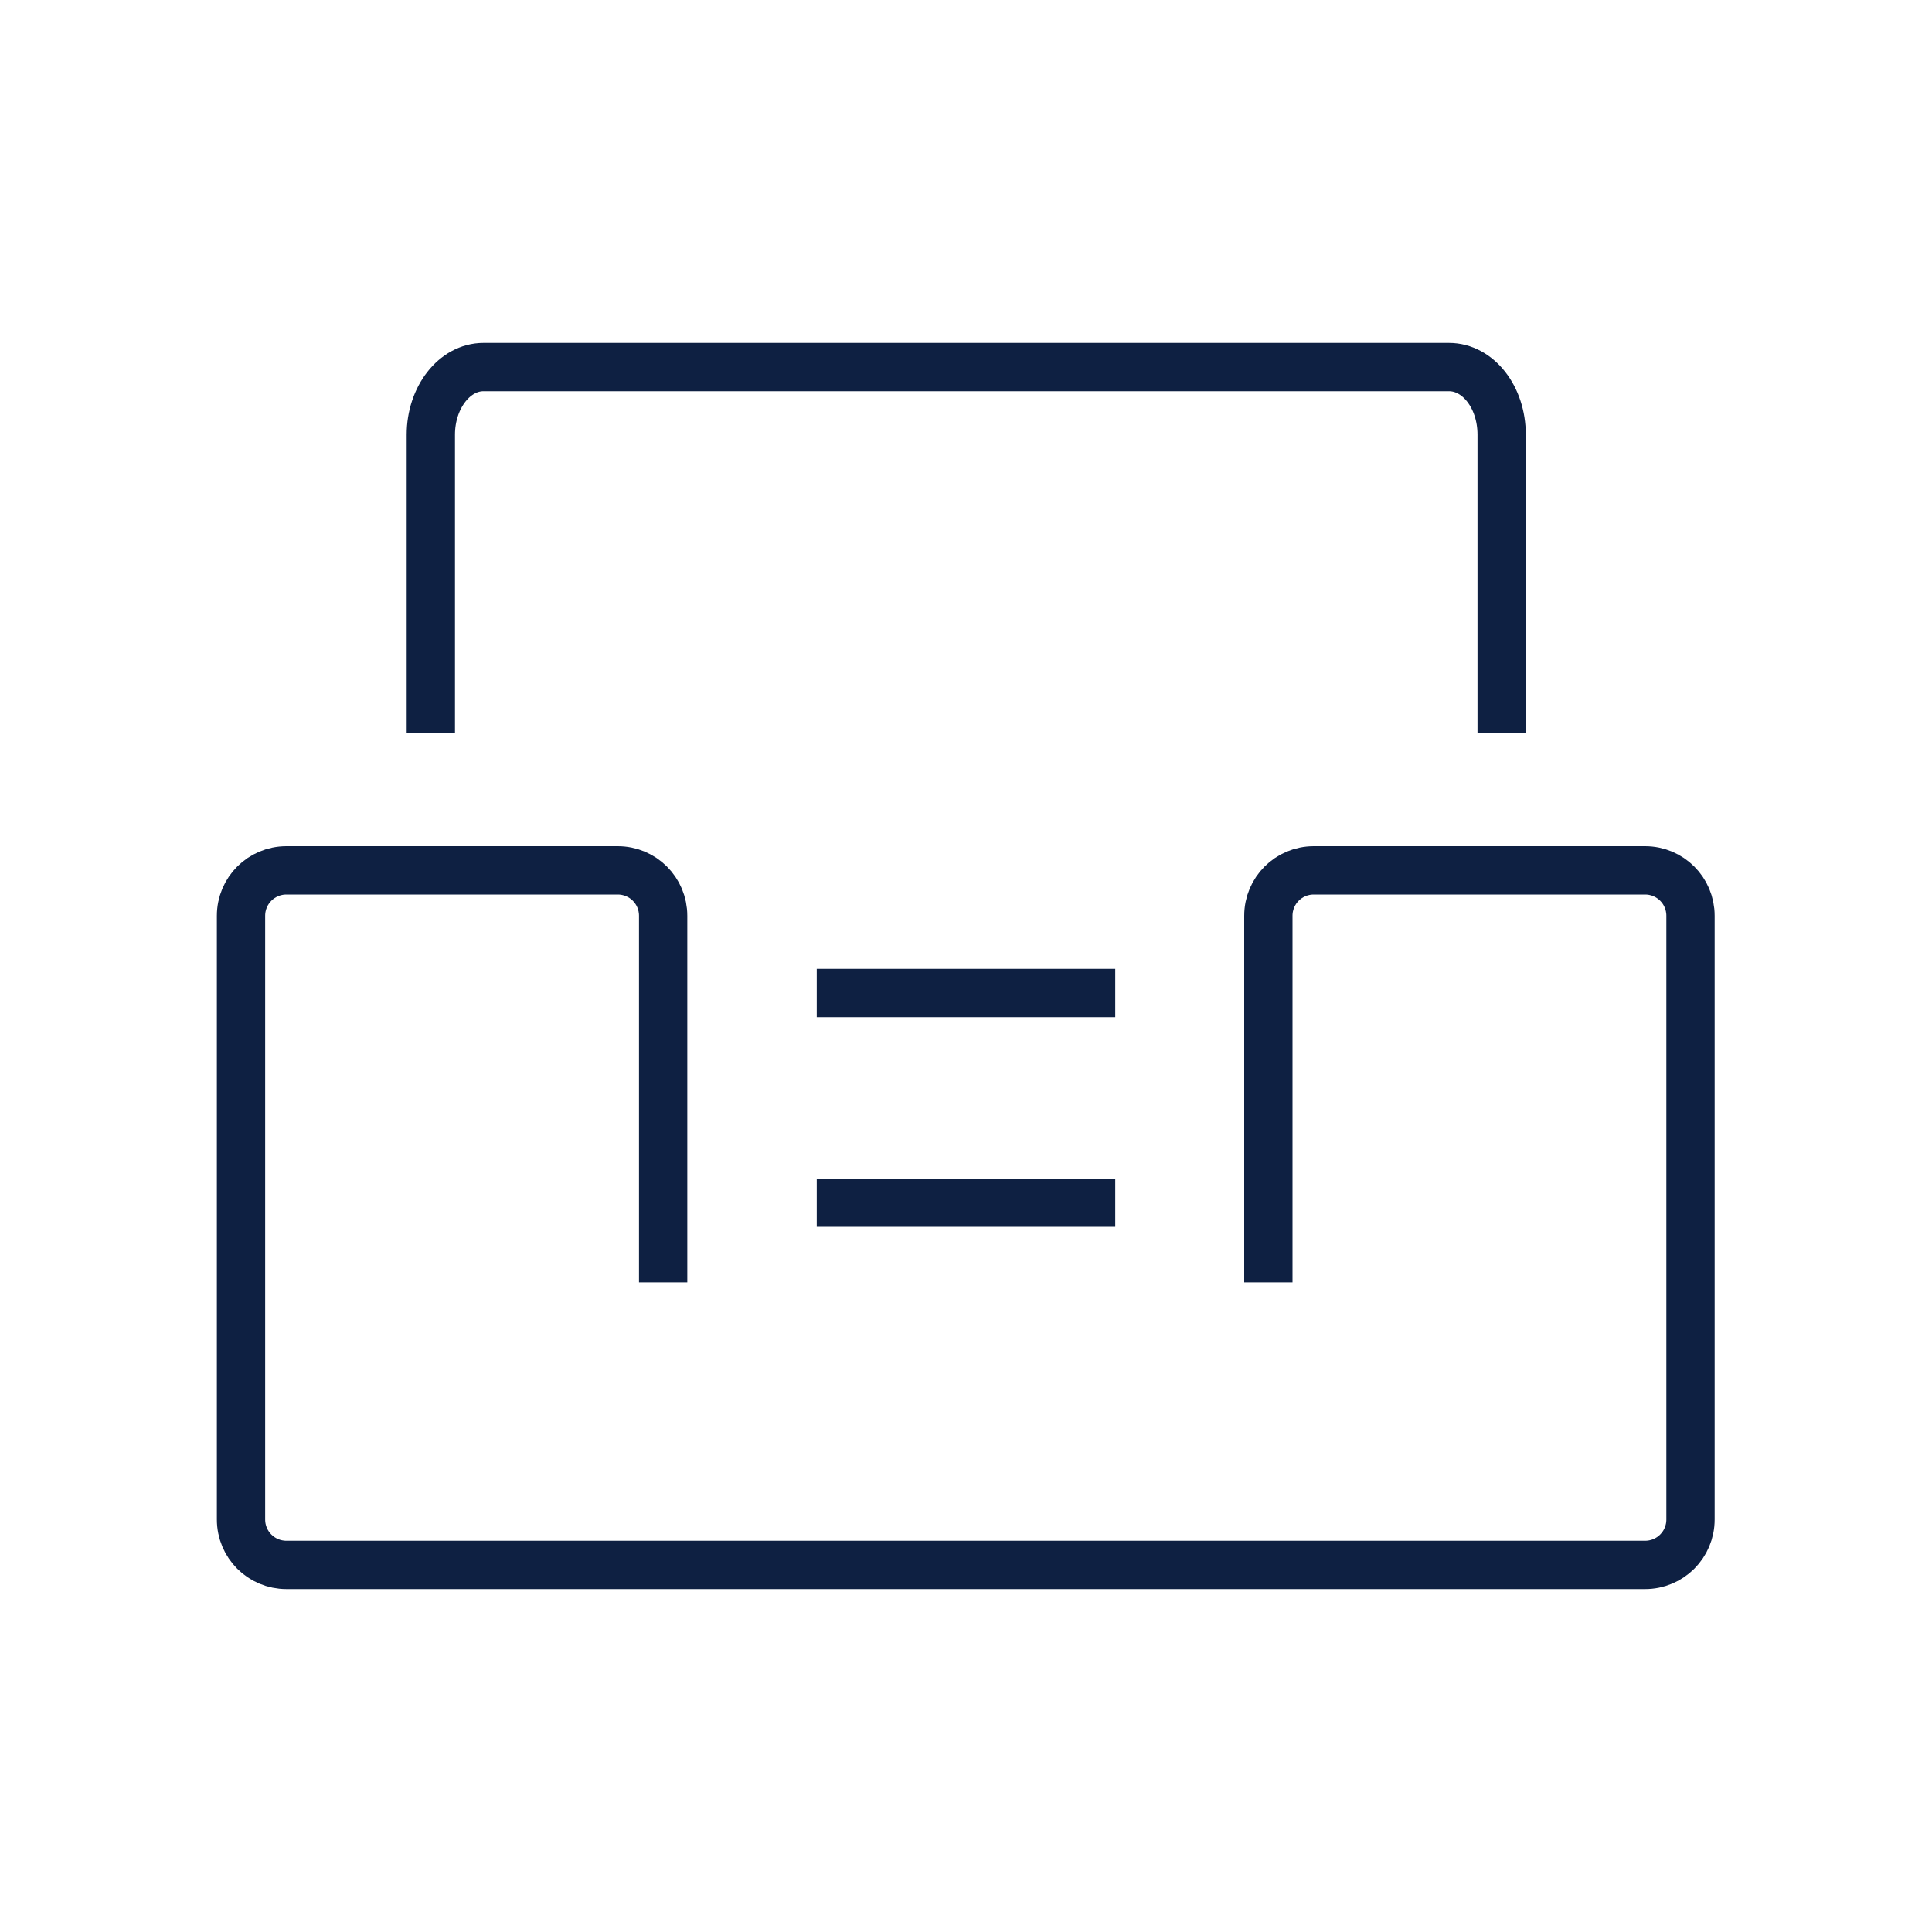 <svg width="40" height="40" viewBox="0 0 40 40" fill="none" xmlns="http://www.w3.org/2000/svg">
<path d="M26.26 26.55V18.96C26.26 18.44 26.68 18.02 27.2 18.02H34.06C34.58 18.02 35 18.44 35 18.96V31.46C35 31.98 34.58 32.4 34.06 32.4H26.19H13.8H5.93C5.41 32.4 4.99 31.98 4.99 31.46V18.96C4.99 18.44 5.41 18.02 5.93 18.02H12.79C13.31 18.02 13.73 18.44 13.73 18.96V26.55" stroke="#0E2042" strokeWidth="1.5" strokeLinecap="round" strokeLinejoin="round"/>
<path d="M8.92 15.17V9C8.92 8.23 9.41 7.6 10.01 7.6H30C30.6 7.6 31.09 8.22 31.09 9V15.17" stroke="#0E2042" strokeWidth="1.5" strokeLinecap="round" strokeLinejoin="round"/>
<path d="M16.91 20.56H23.09" stroke="#0E2042" strokeWidth="1.5" strokeLinecap="round" strokeLinejoin="round"/>
<path d="M16.91 24.9H23.09" stroke="#0E2042" strokeWidth="1.5" strokeLinecap="round" strokeLinejoin="round"/>
</svg>

